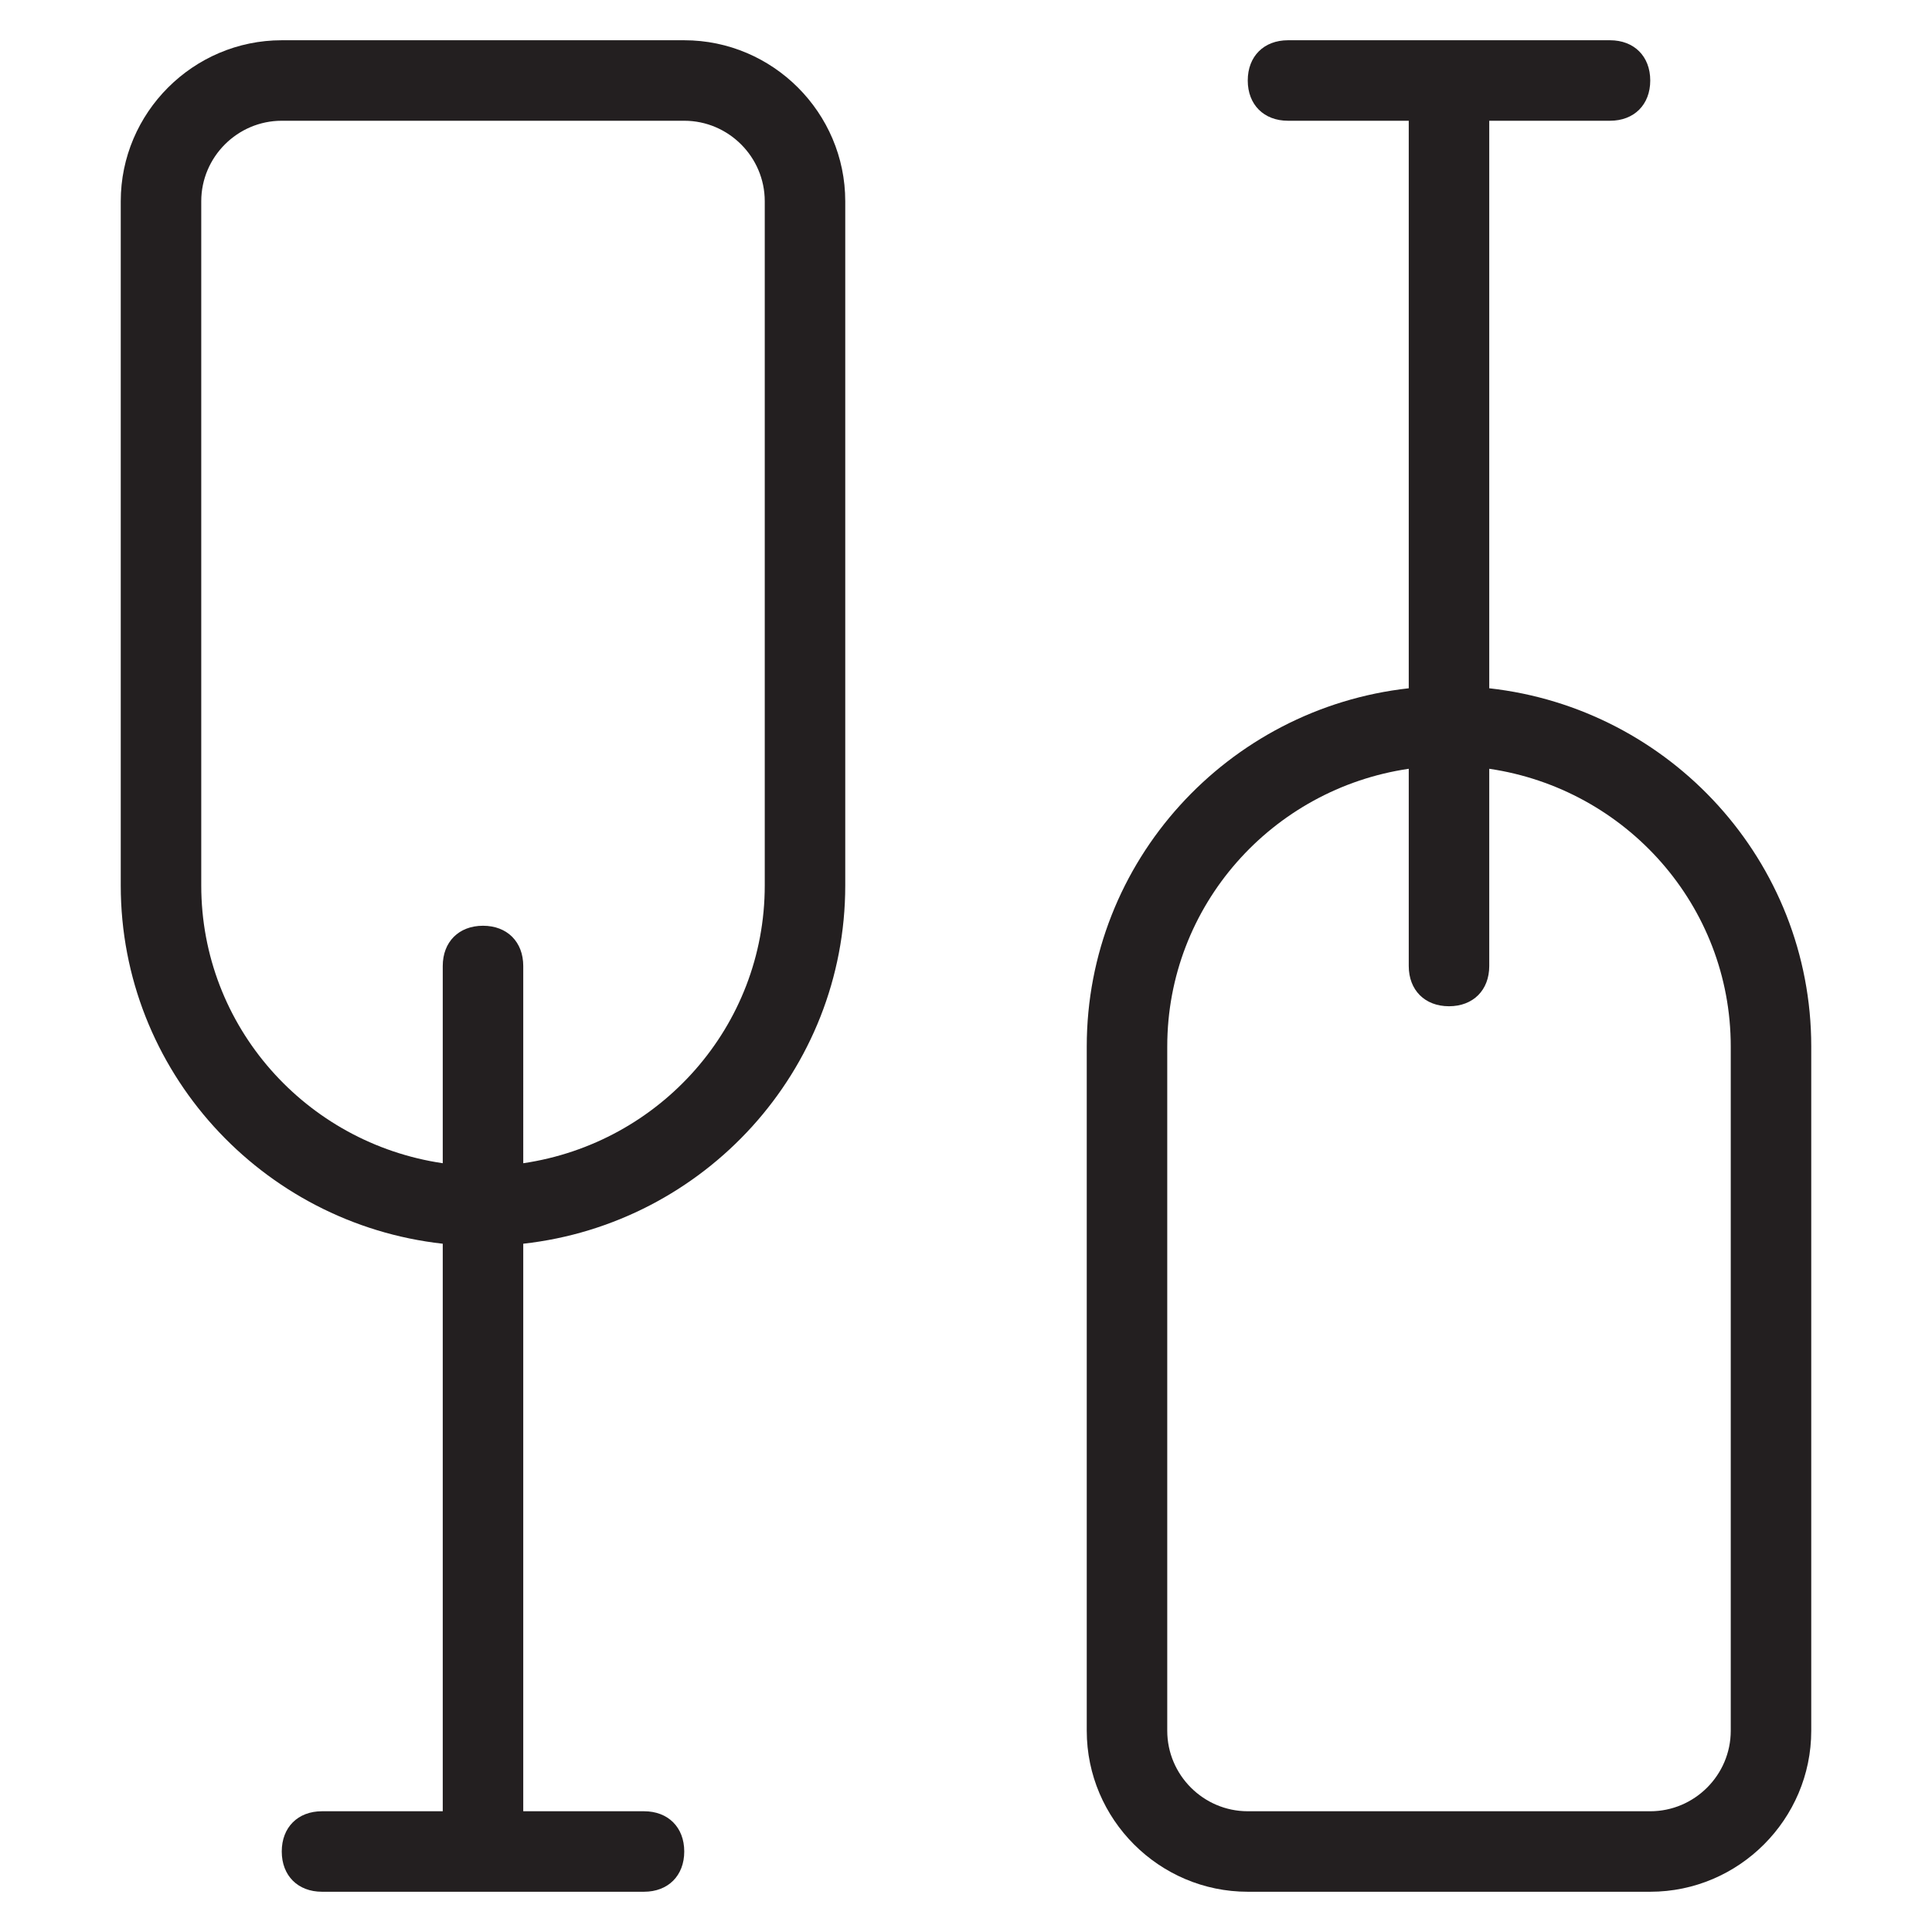 <?xml version="1.0" encoding="utf-8"?>
<!-- Generator: Adobe Illustrator 19.1.0, SVG Export Plug-In . SVG Version: 6.00 Build 0)  -->
<!DOCTYPE svg PUBLIC "-//W3C//DTD SVG 1.1//EN" "http://www.w3.org/Graphics/SVG/1.1/DTD/svg11.dtd">
<svg version="1.1" id="Layer_49" xmlns="http://www.w3.org/2000/svg" xmlns:xlink="http://www.w3.org/1999/xlink" x="0px" y="0px"
	 width="48px" height="48px" viewBox="0 0 48 48" enable-background="new 0 0 48 48" xml:space="preserve">
<path fill="#231F20" d="M27,26v17c0,2.2,1.8,4,4,4h10c2.2,0,4-1.8,4-4V26c0-4.6-3.5-8.4-8-8.9V3h3c0.6,0,1-0.4,1-1s-0.4-1-1-1h-8
	c-0.6,0-1,0.4-1,1s0.4,1,1,1h3v14.1C30.5,17.6,27,21.4,27,26z M43,26v17c0,1.1-0.9,2-2,2H31c-1.1,0-2-0.9-2-2V26
	c0-3.5,2.6-6.4,6-6.9V24c0,0.6,0.4,1,1,1s1-0.4,1-1v-4.9C40.4,19.6,43,22.5,43,26z"/>
<path fill="#231F20" d="M3,5v17c0,4.6,3.5,8.4,8,8.9V45H8c-0.6,0-1,0.4-1,1s0.4,1,1,1h8c0.6,0,1-0.4,1-1s-0.4-1-1-1h-3V30.9
	c4.5-0.5,8-4.3,8-8.9V5c0-2.2-1.8-4-4-4H7C4.8,1,3,2.8,3,5z M5,5c0-1.1,0.9-2,2-2h10c1.1,0,2,0.9,2,2v17c0,3.5-2.6,6.4-6,6.9V24
	c0-0.6-0.4-1-1-1s-1,0.4-1,1v4.9c-3.4-0.5-6-3.4-6-6.9V5z"/>
</svg>
